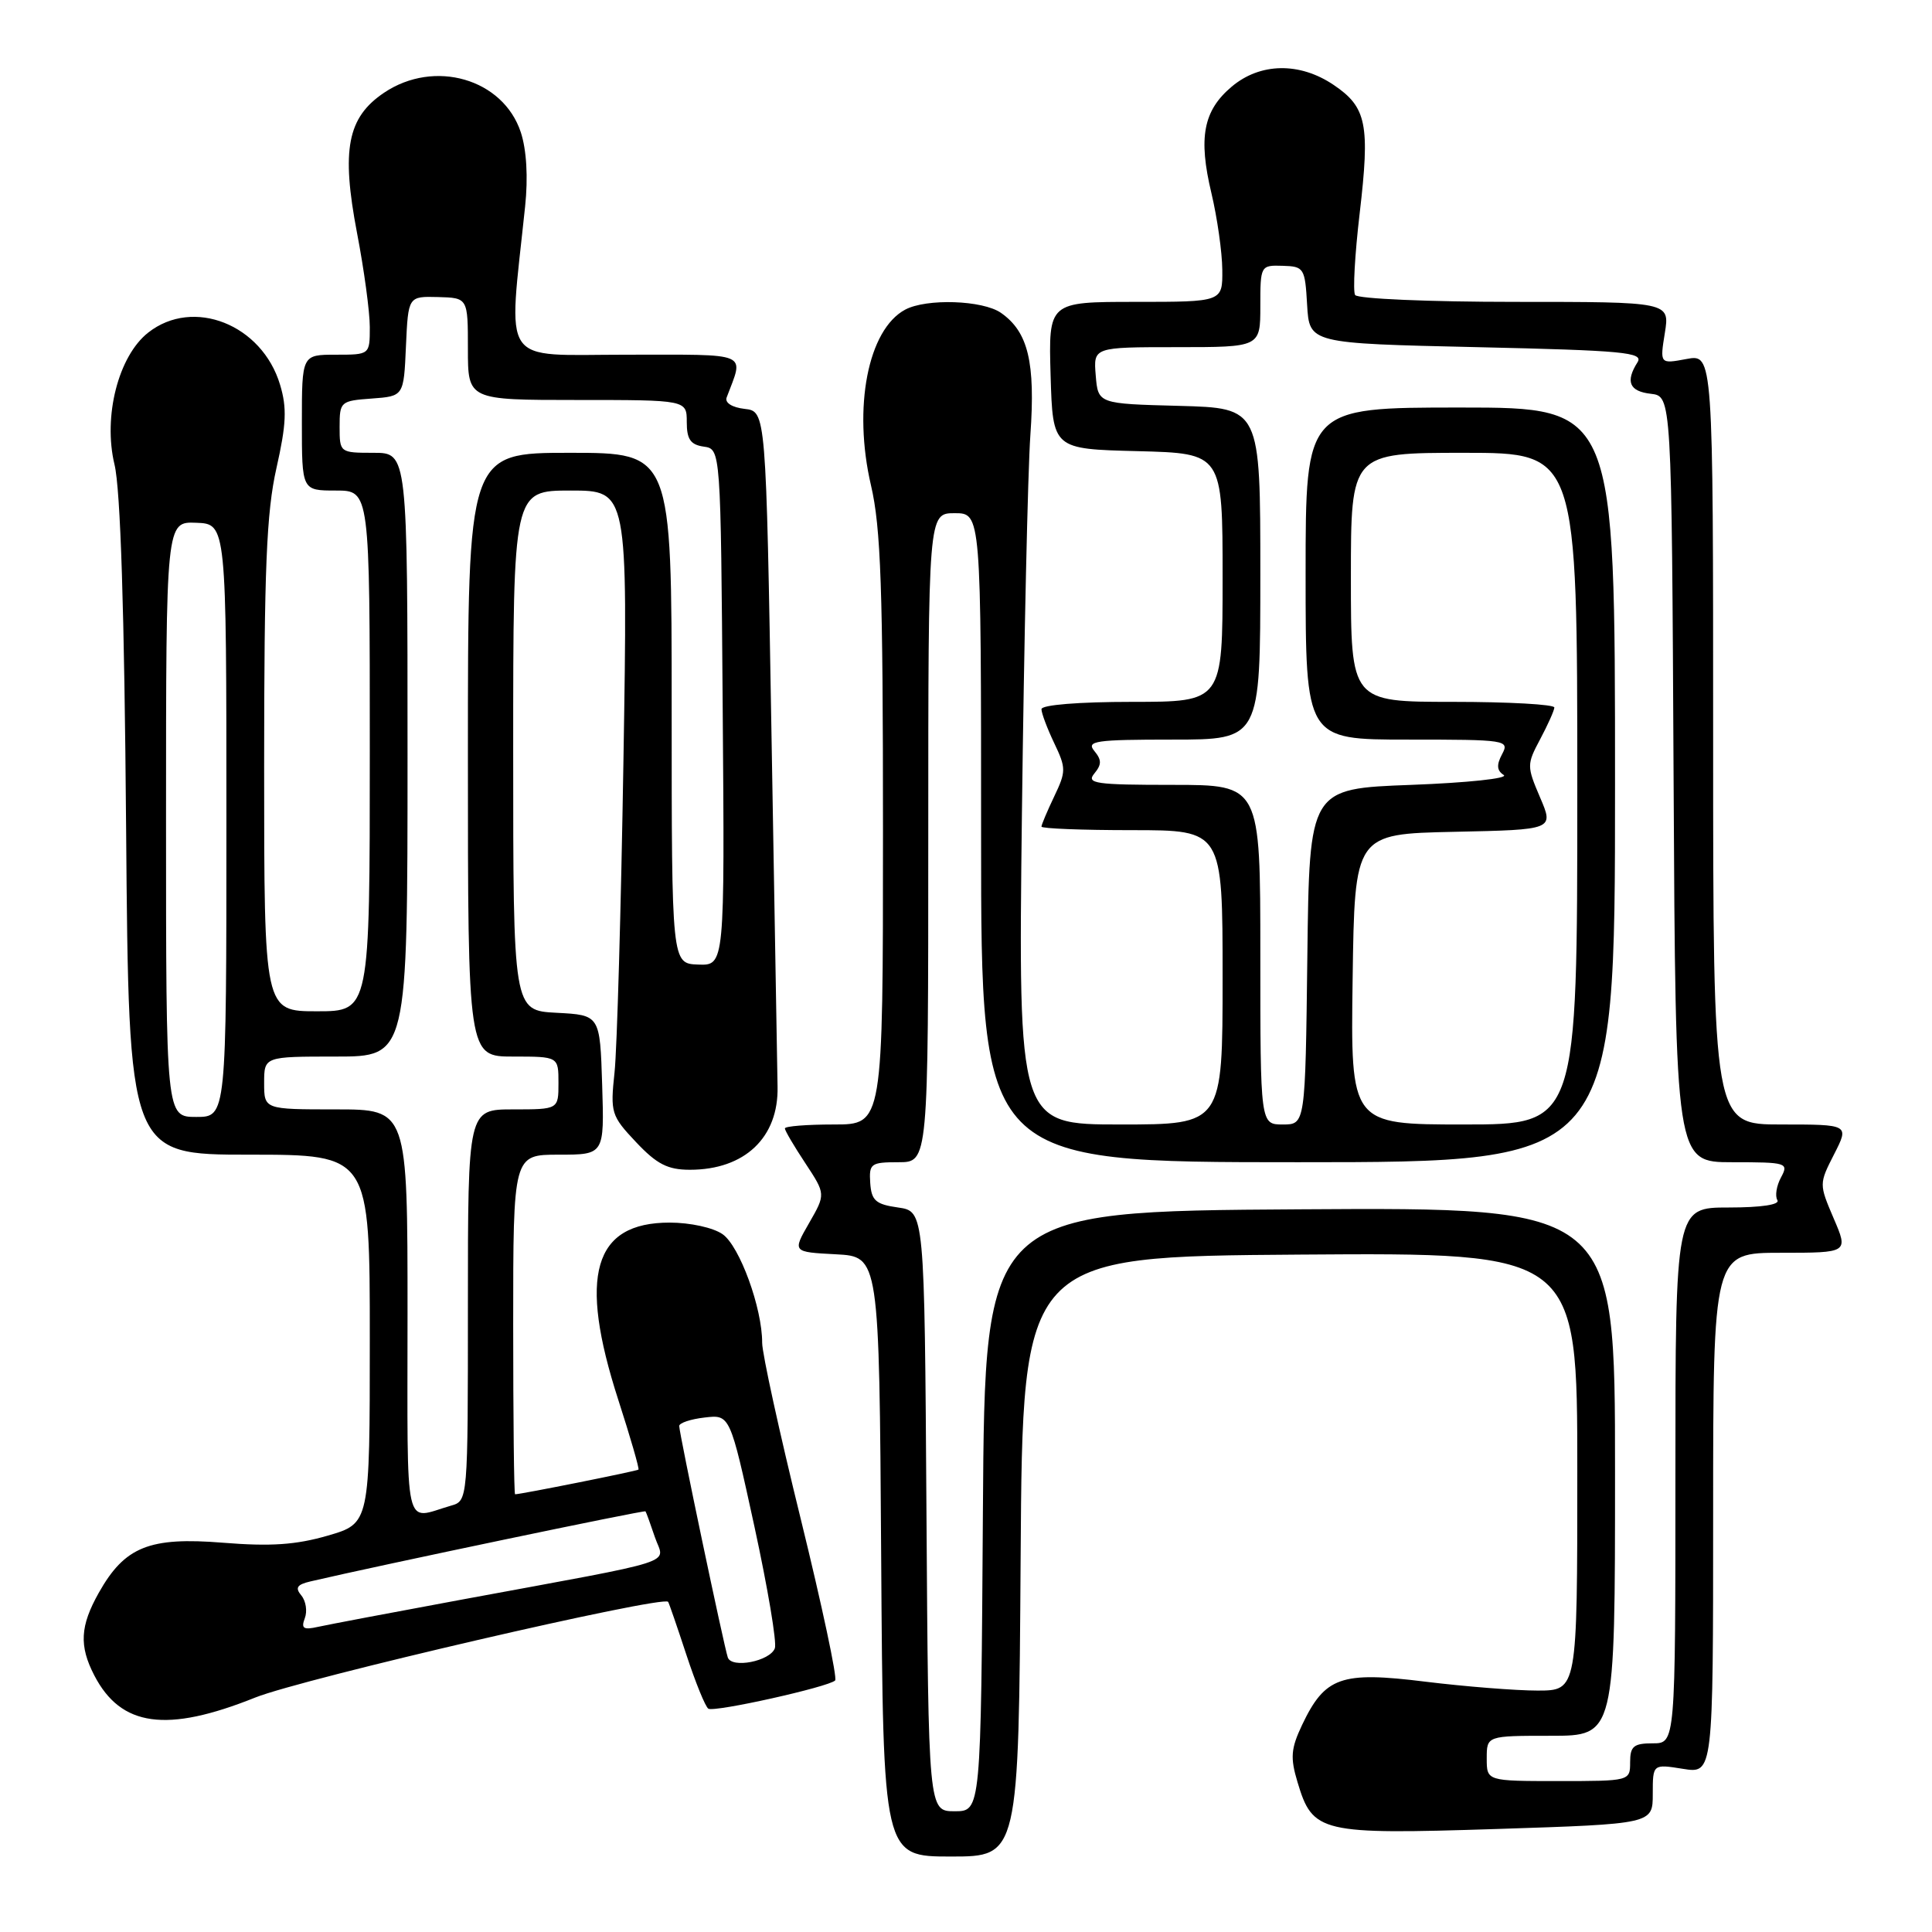 <?xml version="1.0" encoding="UTF-8" standalone="no"?>
<!DOCTYPE svg PUBLIC "-//W3C//DTD SVG 1.1//EN" "http://www.w3.org/Graphics/SVG/1.1/DTD/svg11.dtd" >
<svg xmlns="http://www.w3.org/2000/svg" xmlns:xlink="http://www.w3.org/1999/xlink" version="1.1" viewBox="0 0 256 256">
 <g >
 <path fill="currentColor"
d=" M 135.24 206.25 C 135.50 166.50 135.50 166.50 172.25 166.24 C 209.00 165.98 209.00 165.98 209.00 194.99 C 209.00 224.00 209.00 224.00 203.75 224.01 C 200.86 224.01 194.16 223.48 188.86 222.83 C 177.67 221.44 175.57 222.18 172.53 228.57 C 171.05 231.70 170.95 232.90 171.93 236.15 C 173.94 242.87 174.93 243.10 198.34 242.35 C 219.00 241.68 219.00 241.68 219.00 237.71 C 219.00 233.74 219.00 233.74 223.00 234.38 C 227.00 235.02 227.00 235.02 227.00 200.51 C 227.00 166.00 227.00 166.00 235.96 166.00 C 244.93 166.00 244.93 166.00 242.97 161.44 C 241.03 156.90 241.03 156.86 243.03 152.94 C 245.04 149.00 245.04 149.00 236.02 149.00 C 227.00 149.00 227.00 149.00 227.00 97.95 C 227.00 46.91 227.00 46.91 223.47 47.57 C 219.94 48.23 219.94 48.23 220.60 44.12 C 221.26 40.00 221.26 40.00 200.69 40.00 C 189.37 40.00 179.87 39.59 179.56 39.09 C 179.25 38.60 179.52 33.74 180.16 28.30 C 181.55 16.47 181.09 14.20 176.71 11.25 C 172.21 8.21 166.98 8.30 163.21 11.48 C 159.44 14.65 158.76 18.23 160.52 25.60 C 161.29 28.84 161.94 33.41 161.96 35.75 C 162.00 40.00 162.00 40.00 150.46 40.00 C 138.93 40.00 138.93 40.00 139.21 49.75 C 139.50 59.50 139.50 59.50 150.75 59.78 C 162.00 60.07 162.00 60.07 162.00 76.53 C 162.00 93.00 162.00 93.00 150.00 93.00 C 142.95 93.00 138.00 93.40 138.00 93.97 C 138.00 94.50 138.76 96.52 139.69 98.47 C 141.27 101.78 141.27 102.22 139.69 105.53 C 138.76 107.48 138.00 109.28 138.00 109.53 C 138.00 109.79 143.40 110.00 150.00 110.00 C 162.00 110.00 162.00 110.00 162.00 129.50 C 162.00 149.00 162.00 149.00 148.46 149.00 C 134.92 149.00 134.92 149.00 135.41 107.75 C 135.69 85.06 136.19 62.51 136.53 57.64 C 137.21 48.00 136.24 43.98 132.64 41.46 C 130.23 39.77 122.76 39.52 119.94 41.03 C 115.01 43.67 113.00 53.98 115.41 64.31 C 116.72 69.92 117.00 78.02 117.00 110.06 C 117.00 149.00 117.00 149.00 110.50 149.00 C 106.92 149.00 104.00 149.23 104.00 149.52 C 104.00 149.81 105.22 151.88 106.71 154.13 C 109.41 158.23 109.41 158.23 107.21 162.06 C 105.00 165.90 105.00 165.90 110.75 166.20 C 116.50 166.50 116.50 166.50 116.76 206.25 C 117.02 246.00 117.02 246.00 126.00 246.00 C 134.98 246.00 134.98 246.00 135.24 206.25 Z  M 33.83 224.93 C 40.10 222.42 87.83 211.36 88.53 212.25 C 88.64 212.39 89.72 215.53 90.94 219.24 C 92.16 222.95 93.47 226.17 93.86 226.41 C 94.66 226.91 109.80 223.53 110.66 222.67 C 110.97 222.36 108.92 212.74 106.11 201.30 C 103.29 189.86 100.99 179.34 100.99 177.93 C 101.01 173.35 98.01 165.12 95.75 163.54 C 94.51 162.67 91.45 162.00 88.73 162.00 C 78.63 162.00 76.60 169.00 81.93 185.50 C 83.53 190.45 84.73 194.60 84.60 194.73 C 84.41 194.92 69.03 198.00 68.25 198.00 C 68.11 198.00 68.00 187.88 68.00 175.50 C 68.00 153.00 68.00 153.00 74.04 153.00 C 80.08 153.00 80.08 153.00 79.79 143.75 C 79.50 134.50 79.50 134.50 73.75 134.20 C 68.00 133.90 68.00 133.90 68.00 99.45 C 68.00 65.00 68.00 65.00 75.60 65.00 C 83.19 65.00 83.19 65.00 82.61 100.75 C 82.29 120.41 81.76 139.02 81.43 142.09 C 80.86 147.44 80.98 147.84 84.28 151.34 C 87.04 154.27 88.48 155.00 91.42 155.00 C 98.68 155.00 103.19 150.72 103.03 143.96 C 102.99 142.06 102.63 121.15 102.23 97.50 C 101.50 54.50 101.50 54.50 98.67 54.18 C 97.01 53.99 96.03 53.37 96.28 52.68 C 98.58 46.55 99.65 47.00 82.95 47.00 C 66.07 47.00 67.33 48.85 69.58 27.36 C 69.99 23.49 69.77 19.85 69.01 17.53 C 66.67 10.44 57.57 7.80 50.90 12.28 C 46.02 15.56 45.20 19.83 47.31 30.88 C 48.24 35.71 49.00 41.32 49.00 43.34 C 49.00 47.00 49.00 47.00 44.50 47.00 C 40.00 47.00 40.00 47.00 40.00 56.00 C 40.00 65.00 40.00 65.00 44.50 65.00 C 49.00 65.00 49.00 65.00 49.00 99.50 C 49.00 134.00 49.00 134.00 42.00 134.00 C 35.00 134.00 35.00 134.00 35.00 101.62 C 35.00 75.31 35.31 67.89 36.63 62.03 C 37.94 56.22 38.04 54.06 37.11 50.98 C 34.72 42.99 25.60 39.38 19.64 44.07 C 15.69 47.17 13.64 55.17 15.17 61.54 C 15.97 64.85 16.48 80.89 16.71 109.75 C 17.06 153.00 17.06 153.00 33.03 153.00 C 49.00 153.00 49.00 153.00 49.00 177.43 C 49.00 201.86 49.00 201.86 43.43 203.48 C 39.21 204.70 35.87 204.93 29.56 204.42 C 19.79 203.63 16.53 204.94 13.09 211.05 C 10.61 215.46 10.47 218.08 12.49 221.99 C 16.02 228.81 22.06 229.65 33.83 224.93 Z  M 122.76 200.25 C 122.50 160.50 122.50 160.50 119.00 160.00 C 116.03 159.58 115.47 159.08 115.31 156.75 C 115.14 154.18 115.39 154.00 119.06 154.00 C 123.00 154.00 123.00 154.00 123.00 111.00 C 123.00 68.00 123.00 68.00 126.50 68.00 C 130.00 68.00 130.00 68.00 130.00 111.00 C 130.00 154.00 130.00 154.00 172.00 154.00 C 214.00 154.00 214.00 154.00 214.00 104.00 C 214.00 54.00 214.00 54.00 193.50 54.00 C 173.00 54.00 173.00 54.00 173.00 76.00 C 173.00 98.00 173.00 98.00 186.54 98.00 C 199.62 98.00 200.04 98.06 199.03 99.94 C 198.28 101.35 198.33 102.10 199.25 102.69 C 199.94 103.14 194.45 103.72 187.00 104.00 C 173.50 104.50 173.50 104.50 173.23 126.75 C 172.96 149.00 172.96 149.00 169.98 149.00 C 167.00 149.00 167.00 149.00 167.00 126.50 C 167.00 104.00 167.00 104.00 155.38 104.00 C 145.16 104.00 143.91 103.82 145.00 102.50 C 145.99 101.30 145.99 100.70 145.00 99.50 C 143.91 98.18 145.16 98.00 155.38 98.00 C 167.00 98.00 167.00 98.00 167.00 76.03 C 167.00 54.07 167.00 54.07 156.25 53.78 C 145.50 53.50 145.50 53.50 145.19 49.75 C 144.88 46.00 144.88 46.00 155.94 46.00 C 167.00 46.00 167.00 46.00 167.00 40.57 C 167.00 35.20 167.03 35.13 169.95 35.22 C 172.79 35.30 172.92 35.51 173.20 40.40 C 173.50 45.50 173.50 45.50 195.71 46.00 C 215.14 46.44 217.81 46.69 216.98 48.00 C 215.35 50.57 215.90 51.86 218.75 52.18 C 221.50 52.50 221.50 52.50 221.76 103.25 C 222.02 154.00 222.02 154.00 229.54 154.00 C 236.79 154.00 237.03 154.08 235.99 156.02 C 235.39 157.13 235.18 158.48 235.51 159.02 C 235.89 159.62 233.41 160.00 229.06 160.00 C 222.00 160.00 222.00 160.00 222.00 195.50 C 222.00 231.00 222.00 231.00 219.00 231.00 C 216.47 231.00 216.00 231.39 216.00 233.50 C 216.00 235.99 215.97 236.00 206.50 236.00 C 197.00 236.00 197.00 236.00 197.00 233.00 C 197.00 230.00 197.00 230.00 205.50 230.00 C 214.00 230.00 214.00 230.00 214.00 194.99 C 214.00 159.98 214.00 159.98 172.25 160.24 C 130.50 160.50 130.50 160.50 130.24 200.25 C 129.98 240.00 129.98 240.00 126.50 240.00 C 123.02 240.00 123.02 240.00 122.76 200.25 Z  M 179.23 129.75 C 179.50 110.50 179.50 110.50 192.70 110.22 C 205.90 109.94 205.90 109.94 204.07 105.67 C 202.30 101.53 202.30 101.29 204.08 97.95 C 205.09 96.05 205.94 94.16 205.96 93.75 C 205.98 93.34 199.93 93.00 192.50 93.00 C 179.00 93.00 179.00 93.00 179.00 76.50 C 179.00 60.00 179.00 60.00 194.00 60.00 C 209.00 60.00 209.00 60.00 209.00 104.50 C 209.00 149.00 209.00 149.00 193.98 149.00 C 178.96 149.00 178.96 149.00 179.23 129.75 Z  M 96.44 219.63 C 95.94 218.19 90.00 189.93 90.00 188.95 C 90.00 188.55 91.51 188.04 93.36 187.83 C 96.73 187.43 96.73 187.43 99.96 202.25 C 101.73 210.41 102.96 217.67 102.67 218.41 C 102.02 220.12 96.97 221.11 96.44 219.63 Z  M 40.39 214.42 C 40.74 213.50 40.54 212.15 39.93 211.41 C 39.07 210.38 39.35 209.96 41.16 209.54 C 50.32 207.40 85.39 200.07 85.53 200.26 C 85.63 200.39 86.19 201.94 86.78 203.69 C 88.02 207.37 90.83 206.47 61.00 211.99 C 51.92 213.67 43.43 215.28 42.12 215.57 C 40.21 216.00 39.87 215.78 40.39 214.42 Z  M 54.00 174.07 C 54.00 147.00 54.00 147.00 44.50 147.00 C 35.00 147.00 35.00 147.00 35.00 143.50 C 35.00 140.00 35.00 140.00 44.50 140.00 C 54.00 140.00 54.00 140.00 54.00 100.00 C 54.00 60.00 54.00 60.00 49.50 60.00 C 45.04 60.00 45.00 59.97 45.00 56.56 C 45.00 53.22 45.13 53.11 49.25 52.81 C 53.50 52.50 53.50 52.50 53.79 45.88 C 54.09 39.26 54.09 39.26 58.04 39.36 C 62.00 39.47 62.00 39.47 62.00 46.23 C 62.00 53.00 62.00 53.00 76.50 53.00 C 91.00 53.00 91.00 53.00 91.00 55.93 C 91.00 58.21 91.50 58.93 93.25 59.18 C 95.50 59.50 95.50 59.50 95.76 93.72 C 96.03 127.94 96.03 127.94 92.51 127.81 C 89.00 127.68 89.00 127.68 89.00 93.84 C 89.00 60.00 89.00 60.00 75.50 60.00 C 62.00 60.00 62.00 60.00 62.00 100.00 C 62.00 140.00 62.00 140.00 68.00 140.00 C 74.00 140.00 74.00 140.00 74.00 143.50 C 74.00 147.00 74.00 147.00 68.00 147.00 C 62.00 147.00 62.00 147.00 62.00 172.93 C 62.00 198.87 62.00 198.87 59.75 199.51 C 53.43 201.33 54.00 203.85 54.00 174.07 Z  M 22.00 108.55 C 22.00 69.11 22.00 69.11 26.00 69.27 C 30.00 69.42 30.00 69.42 30.00 108.71 C 30.00 148.00 30.00 148.00 26.00 148.00 C 22.00 148.00 22.00 148.00 22.00 108.55 Z "/>
</g>
</svg>